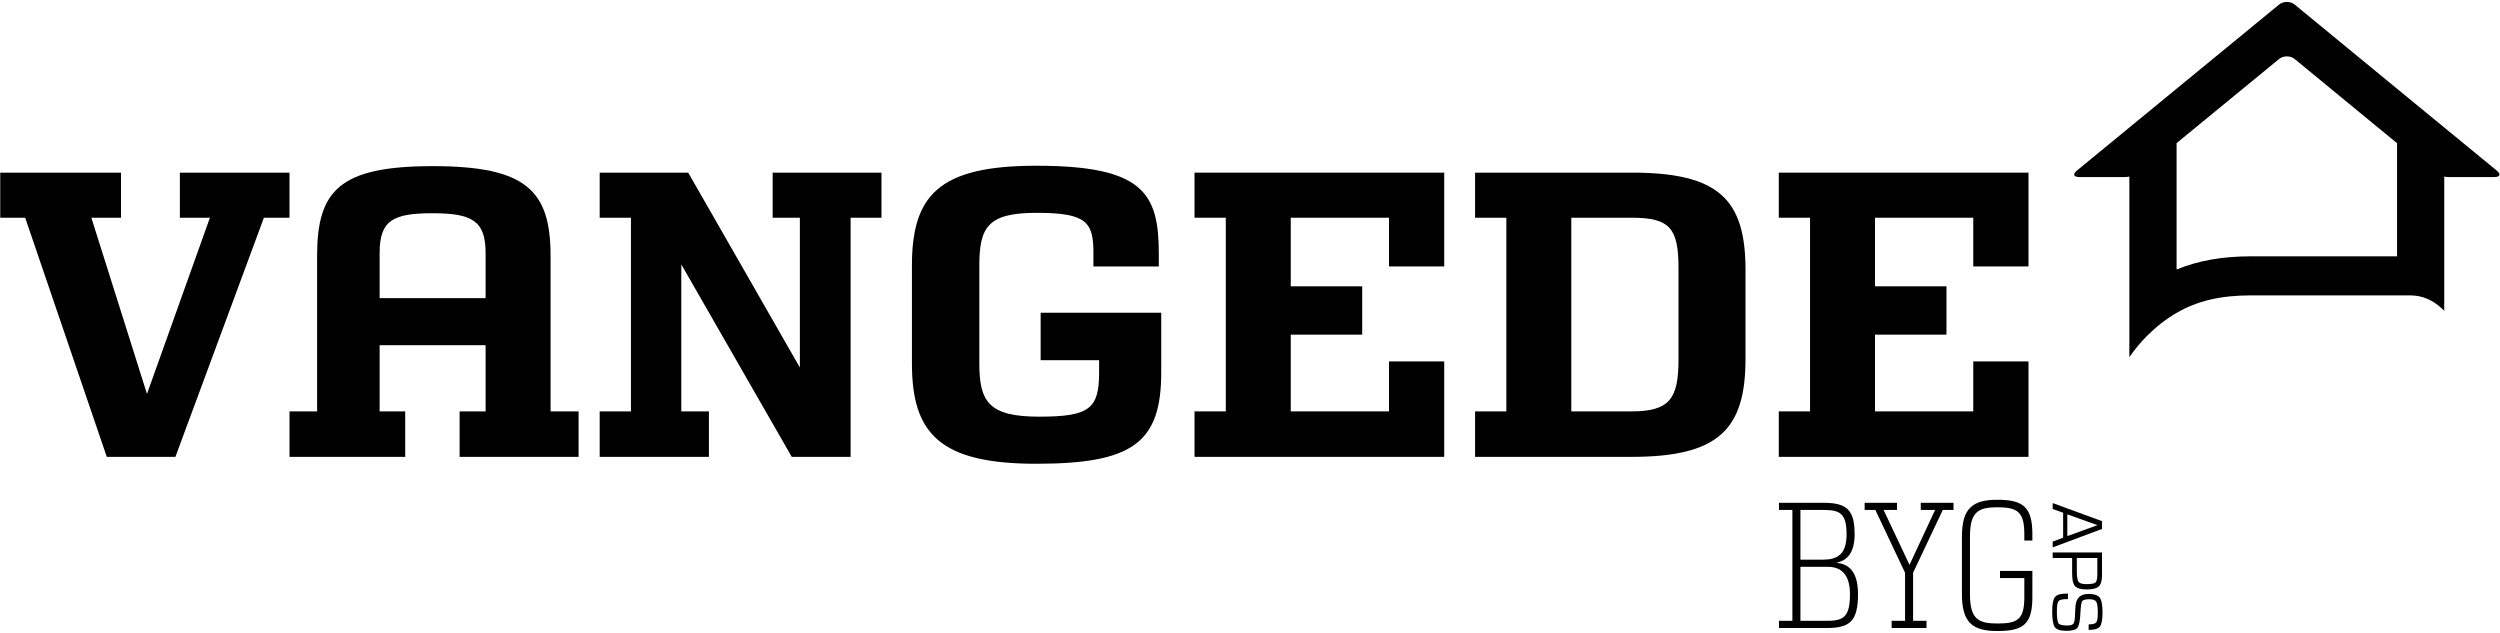 <svg xmlns="http://www.w3.org/2000/svg" xmlns:xlink="http://www.w3.org/1999/xlink" version="1.1" viewBox="0 0 640 162" xml:space="preserve"><polygon points="27.337,116.955 44.903,116.955 67.562,55.733 74.111,55.733 74.111,44.196 46.046,44.196 46.046,55.733 53.738,55.733 37.627,100.844 23.387,55.733 30.975,55.733 30.975,44.196 0.06,44.196 0.06,55.733 6.444,55.733 "/><path d="M103.734,105.314h-6.548V88.371h27.129v16.943h-6.652v11.641h30.455v-11.641h-7.172V65.504 c0-16.735-6.237-22.971-30.144-22.971c-23.907,0-29.623,6.236-29.623,22.971v39.811H74.11v11.641h29.624V105.314z M97.186,64.776 c0-8.315,3.326-10.186,13.512-10.186c10.083,0,13.617,1.871,13.617,10.186v11.538H97.186V64.776z"/><polygon points="181.482,105.314 174.414,105.314 174.414,67.687 202.687,116.955 217.758,116.955 217.758,55.733 225.658,55.733 225.658,44.196 197.801,44.196 197.801,55.733 204.766,55.733 204.766,94.088 176.181,44.196 153.521,44.196 153.521,55.733 161.525,55.733 161.525,105.314 153.521,105.314 153.521,116.955 181.482,116.955 "/><path d="M265.261,118.723c24.739,0,32.014-5.405,32.014-23.387v-15.28h-30.87v12.161h14.968v3.119 c0,9.354-2.495,11.329-15.384,11.329c-12.889,0-15.28-3.846-15.28-13.616v-25.05c0-9.875,2.183-13.513,14.656-13.513 c12.889,0,14.552,2.39,14.552,10.394v3.327h16.735V64.88c0-15.487-4.054-22.451-31.391-22.451c-24.946,0-31.806,7.587-31.806,25.57 v25.05C233.455,110.927,240.523,118.723,265.261,118.723z"/><polygon points="369.722,92.529 355.586,92.529 355.586,105.314 330.432,105.314 330.432,85.669 348.726,85.669 348.726,73.299 330.432,73.299 330.432,55.733 355.586,55.733 355.586,68.207 369.722,68.207 369.722,44.196 305.797,44.196 305.797,55.733 313.801,55.733 313.801,105.314 305.797,105.314 305.797,116.955 369.722,116.955 "/><path d="M417.743,44.196h-40.122v11.537h8.004v49.582h-8.004v11.641h40.019c22.14,0,29.208-6.859,29.208-25.05 V69.038C446.848,50.848,439.779,44.196,417.743,44.196z M429.696,92.113c0,10.082-2.391,13.201-12.057,13.201h-15.384V55.733 h15.487c9.875,0,11.953,2.806,11.953,12.993V92.113z"/><polygon points="519.293,92.529 505.157,92.529 505.157,105.314 480.003,105.314 480.003,85.669 498.297,85.669 498.297,73.299 480.003,73.299 480.003,55.733 505.157,55.733 505.157,68.207 519.293,68.207 519.293,44.196 455.368,44.196 455.368,55.733 463.372,55.733 463.372,105.314 455.368,105.314 455.368,116.955 519.293,116.955 "/><path d="M470.296,144.1v-0.092c2.014-0.412,4.486-1.922,4.486-7.187c0-6.089-1.785-8.104-7.92-8.104h-11.444v1.831 h3.433v28.383h-3.433v1.831h12.36c5.95,0,7.873-1.922,7.873-8.744C475.651,145.61,472.585,144.328,470.296,144.1z M460.911,130.549 h5.951c4.166,0,5.859,0.87,5.859,6.272c0,5.173-2.426,6.454-6.088,6.454h-5.723V130.549z M467.778,158.932h-6.867v-13.825h7.05 c2.884,0,5.631,1.465,5.631,6.959C473.592,157.833,472.035,158.932,467.778,158.932z"/><polygon points="491.721,130.549 495.383,130.549 488.837,144.603 482.198,130.549 485.632,130.549 485.632,128.718 477.347,128.718 477.347,130.549 480.093,130.549 487.692,146.617 487.692,158.932 484.259,158.932 484.259,160.763 493.186,160.763 493.186,158.932 489.752,158.932 489.752,146.617 497.352,130.549 500.098,130.549 500.098,128.718 491.721,128.718 "/><path d="M511.36,127.939c-6.363,0-9.109,2.152-9.109,9.431v14.695c0,7.324,2.7,9.476,9.109,9.476 c6.593,0,8.927-1.739,8.927-8.652v-6.729h-8.285v1.831h6.225v4.897c0,5.678-1.693,6.73-6.866,6.73c-4.944,0-7.05-1.145-7.05-7.554 V137.37c0-6.362,2.105-7.508,7.05-7.508c5.173,0,6.866,1.236,6.866,6.866v1.648h2.061v-1.648 C520.287,129.862,517.953,127.939,511.36,127.939z"/><path d="M538.115,133.413l-12.628-4.626v1.508l2.674,0.972v6.393l-2.674,0.98v1.489l12.628-4.718V133.413z M529.234,137.243v-5.57l7.716,2.767L529.234,137.243z"/><path d="M530.465,146.494l0.009,0.555c0,1.486,0.263,2.5,0.786,3.04c0.524,0.539,1.509,0.809,2.952,0.809 c1.504,0,2.531-0.259,3.08-0.776c0.549-0.519,0.823-1.49,0.823-2.914v-0.481v-5.301h-12.628v1.424h4.978V146.494z M531.667,142.849 h5.246v3.831l-0.01,0.545c0,1.006-0.161,1.643-0.485,1.911c-0.324,0.268-1.097,0.402-2.317,0.402c-1.043,0-1.709-0.199-1.998-0.597 c-0.29-0.398-0.436-1.303-0.436-2.716V142.849z"/><path d="M529.059,161.491c1.437,0,2.362-0.268,2.775-0.801s0.663-1.784,0.749-3.751 c0.08-1.678,0.231-2.687,0.453-3.025c0.223-0.34,0.843-0.509,1.86-0.509c0.906,0,1.49,0.216,1.753,0.647 c0.262,0.432,0.393,1.394,0.393,2.887c0,1.258-0.137,2.057-0.411,2.396c-0.274,0.34-0.921,0.509-1.938,0.509v1.416 c1.475,0,2.435-0.287,2.882-0.86c0.447-0.574,0.671-1.805,0.671-3.691c0-1.863-0.24-3.105-0.722-3.729s-1.44-0.935-2.877-0.935 c-2.072,0-3.183,1.07-3.331,3.21l-0.073,1.406l-0.074,1.48c-0.05,0.814-0.202,1.35-0.458,1.605s-0.77,0.384-1.541,0.384 c-1.19,0-1.923-0.188-2.196-0.564c-0.275-0.376-0.412-1.382-0.412-3.016c0-1.425,0.137-2.311,0.412-2.655 c0.273-0.346,0.976-0.519,2.104-0.519h0.314v-1.415l-0.564,0.009c-1.394,0-2.32,0.301-2.78,0.902 c-0.459,0.602-0.689,1.812-0.689,3.631c0,2.098,0.229,3.453,0.685,4.066C526.499,161.184,527.504,161.491,529.059,161.491z"/><path class="orange" d="M559.553,20.782c-1.104,0.906-2.908,2.388-4.011,3.293l-23.869,19.602 c-1.104,0.904-0.838,1.646,0.589,1.646h11.769c0.332,0,0.704-0.049,1.084-0.121v46.227c1.271-1.829,2.721-3.641,4.554-5.482 c2.429-2.415,4.902-4.321,7.537-5.842c5.304-3.088,11.278-4.486,18.982-4.486h40.699c4.235,0,6.838,1.97,8.842,3.941V45.204 c0.375,0.07,0.743,0.119,1.07,0.119h11.789c1.427,0,1.692-0.742,0.59-1.646L615.3,24.075c-1.104-0.906-2.907-2.388-4.011-3.294 L587.446,1.177c-0.55-0.452-1.274-0.678-1.999-0.68h-0.013c-0.725,0.001-1.449,0.227-1.999,0.679L559.553,20.782z M587.446,15.113 l15.474,12.731c1.102,0.905,2.905,2.387,4.008,3.294l6.717,5.515v28.968h-37.457c-7.182,0-13.396,1.079-18.982,3.368V36.638 l6.701-5.5c1.103-0.907,2.906-2.387,4.01-3.293l15.52-12.734C584.539,14.204,586.343,14.206,587.446,15.113z"/></svg>